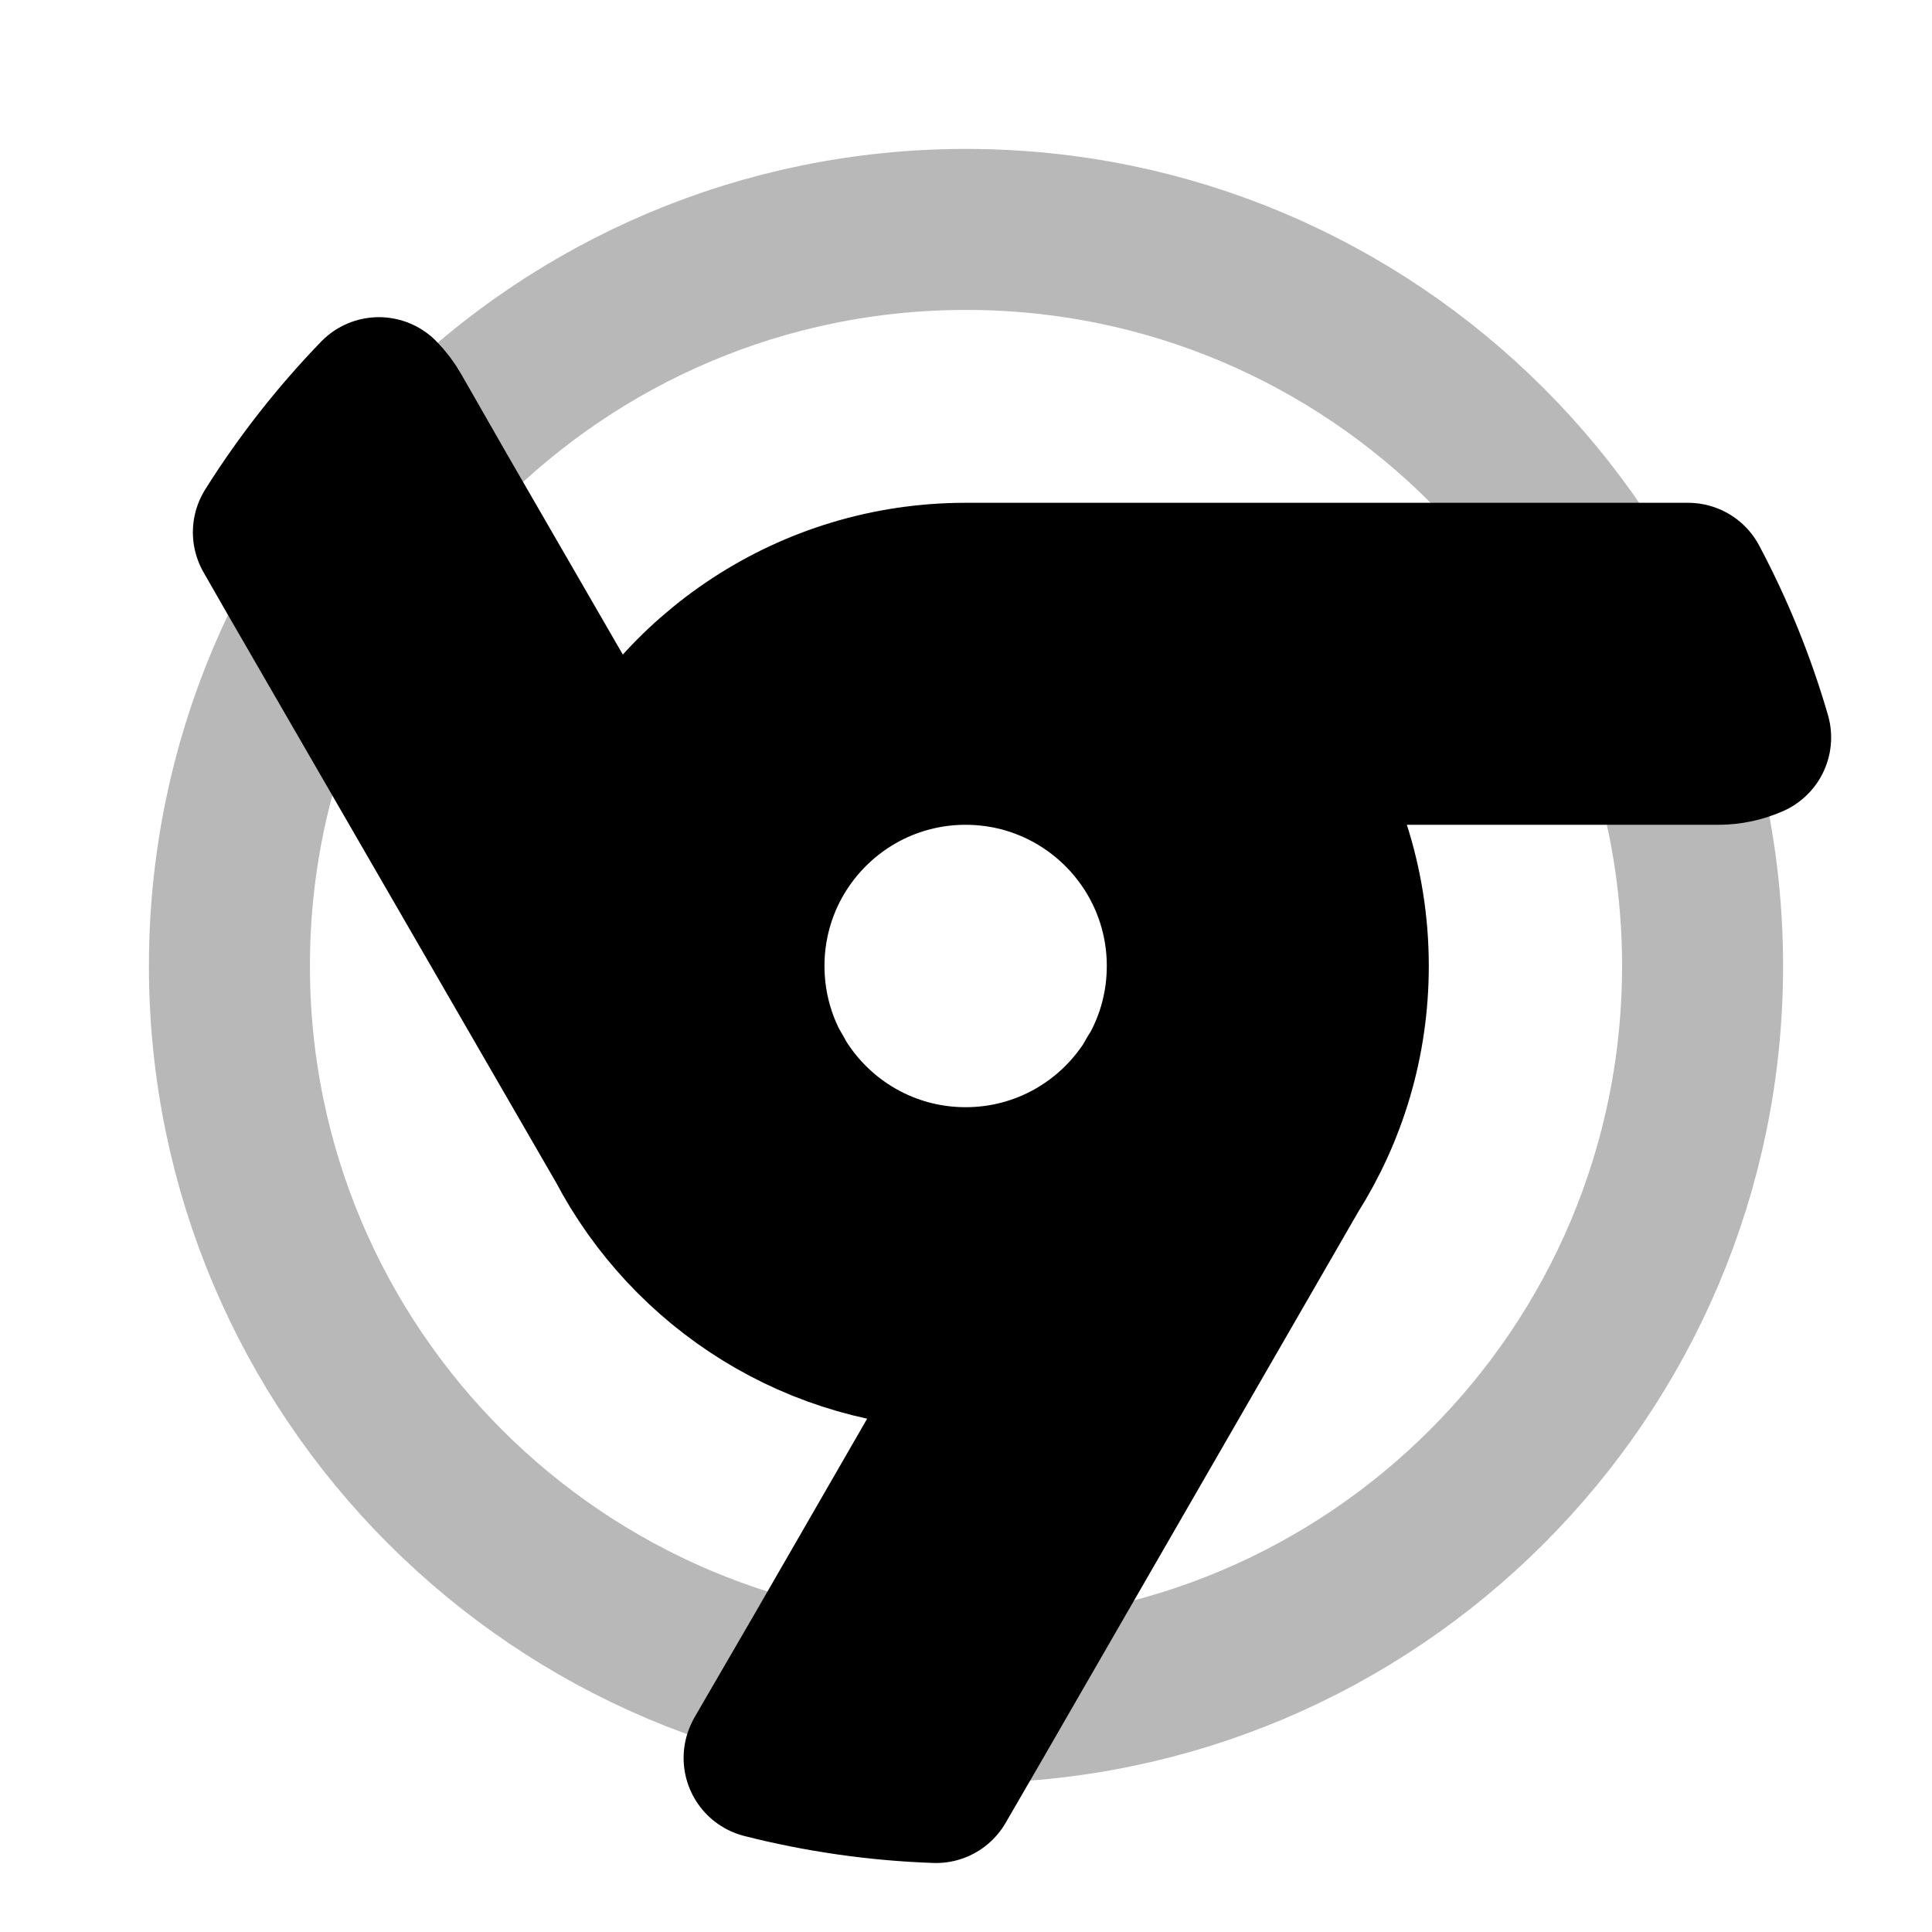 <svg
  xmlns="http://www.w3.org/2000/svg"
  width="24"
  height="24"
  viewBox="0 0 24 24"
  fill="none"
  stroke="currentColor"
  stroke-width="2"
  stroke-linecap="round"
  stroke-linejoin="round"
>
  <path d="M12 21.15C17.053 21.15 21.15 17.053 21.15 12C21.15 6.947 17.053 2.85 12 2.85C6.947 2.85 2.85 6.947 2.85 12C2.85 17.053 6.947 21.15 12 21.15Z" stroke="currentColor" stroke-width="2" opacity="0.28"/>
  <path d="M20.97 7.246H11.995C10.077 7.246 8.424 8.383 7.673 10.019L5.438 6.152L4.861 5.144C4.818 5.068 4.766 5 4.707 4.94C4.215 5.449 3.775 6.009 3.396 6.612L3.703 7.148L3.705 7.151L7.782 14.204C8.577 15.72 10.165 16.754 11.995 16.754C12.145 16.754 12.294 16.747 12.44 16.733L10.209 20.602L10.207 20.605L9.495 21.831C9.494 21.833 9.493 21.836 9.492 21.838C10.178 22.012 10.892 22.117 11.627 22.143L11.938 21.606L11.94 21.604L16.014 14.541C16.48 13.806 16.749 12.935 16.749 12C16.749 10.974 16.424 10.023 15.871 9.246H21.342C21.486 9.246 21.623 9.216 21.747 9.161C21.553 8.492 21.291 7.851 20.97 7.246ZM11.995 14.754C11.003 14.754 10.133 14.229 9.649 13.442C9.638 13.42 9.626 13.398 9.614 13.377L9.541 13.251C9.35 12.875 9.242 12.45 9.242 12C9.242 10.479 10.474 9.246 11.995 9.246C13.516 9.246 14.749 10.479 14.749 12C14.749 12.475 14.629 12.922 14.417 13.312C14.403 13.333 14.389 13.355 14.376 13.377L14.307 13.497C13.816 14.254 12.964 14.754 11.995 14.754Z" fill="currentColor" fill-rule="evenodd" clip-rule="evenodd"/>
</svg>